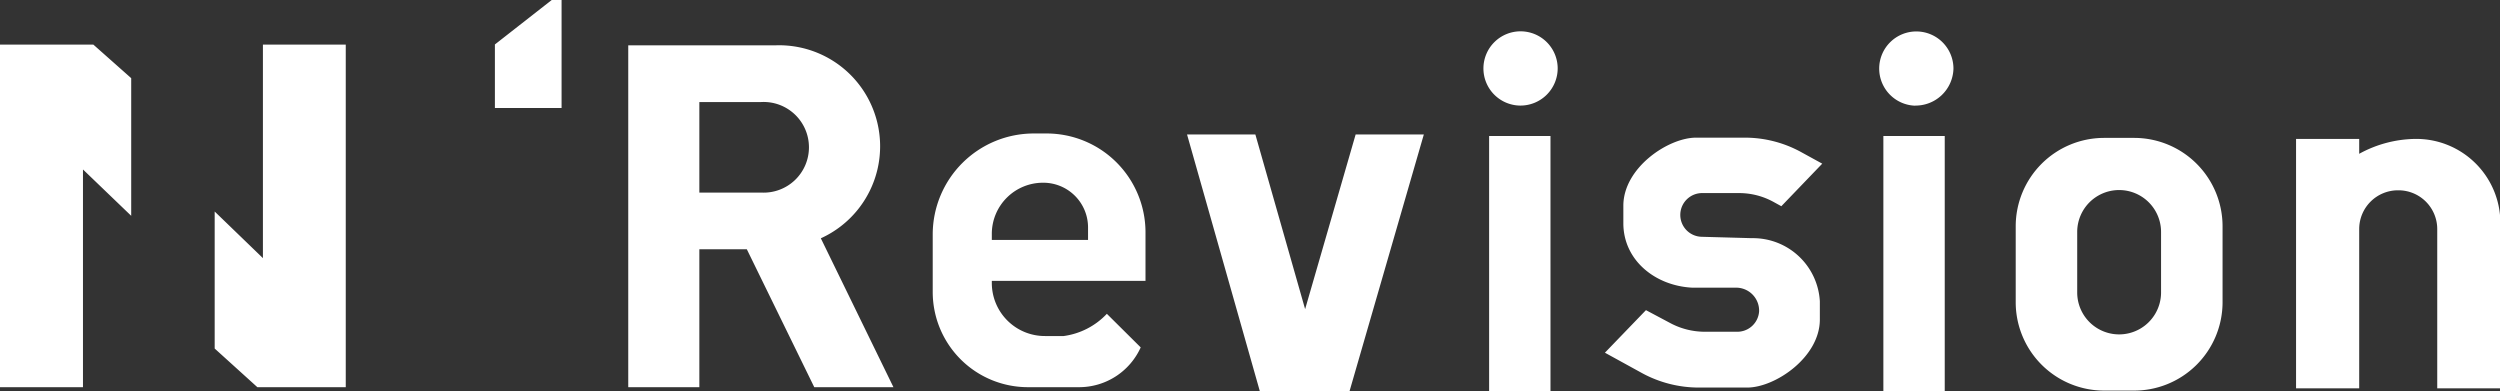 <svg xmlns="http://www.w3.org/2000/svg" viewBox="0 0 197.97 31"><rect x="0" y="0" width="197.97" height="31" fill="#333333" stroke="none"/><defs><style>.cls-1{fill:#fff;fill-rule:evenodd;}</style></defs><title>アセット 1</title><g id="レイヤー_2" data-name="レイヤー 2"><g id="レイヤー_1-2" data-name="レイヤー 1"><path class="cls-1" d="M193,18.14a3.07,3.07,0,0,0-3.09-3.07h0a3.07,3.07,0,0,0-3.09,3.07V30.75h-5V11h5v1.18A9.44,9.44,0,0,1,191.29,11,6.66,6.66,0,0,1,198,17.6V30.75h-5Zm-24,12.79h-2.38a7,7,0,0,1-7-6.95V17.92a7,7,0,0,1,7-7h2.38a7,7,0,0,1,7,7V24A7,7,0,0,1,168.92,30.93Zm2.13-12.56a3.32,3.32,0,0,0-6.64,0v4.79a3.32,3.32,0,0,0,6.64,0Zm-19.44-10a2.94,2.94,0,1,1,3-2.94A3,3,0,0,1,151.61,8.36ZM140.46,16a5.64,5.64,0,0,0-2.76-.71h-2.85a1.73,1.73,0,0,0-.12,3.46l4,.11a5.3,5.3,0,0,1,5.38,5v1.44c0,3-3.55,5.39-5.75,5.39h-3.88a9.4,9.4,0,0,1-4.46-1.15l-2.93-1.61,3.25-3.37,1.88,1a5.81,5.81,0,0,0,2.76.71l2.53,0a1.73,1.73,0,0,0,1.79-1.61v0a1.82,1.82,0,0,0-1.84-1.88H134c-2.94-.15-5.45-2.18-5.45-5.1V16.29c0-3,3.55-5.39,5.76-5.39h3.87a9.26,9.26,0,0,1,4.46,1.15l1.66.91-3.24,3.37ZM120.35,8.36a2.94,2.94,0,1,1,3-2.94A2.95,2.95,0,0,1,120.35,8.36ZM99.77,31,94,10.65h5.41l3.94,13.83,4-13.83h5.4L106.86,31ZM89.31,22.24H78.54v.19a4.2,4.2,0,0,0,4.22,4.18h1.47a5.76,5.76,0,0,0,3.42-1.76l2.68,2.66a5.35,5.35,0,0,1-4.89,3.15h-4a7.54,7.54,0,0,1-7.58-7.52V18.52a8,8,0,0,1,8-7.95h1a7.83,7.83,0,0,1,7.85,7.79v3.88h-1.5ZM86.16,18a3.54,3.54,0,0,0-3.55-3.53,4.05,4.05,0,0,0-4.07,4V19h7.62ZM64.48,30.66,59.14,19.74H55.38V30.66H49.75V3.59H61.4A8,8,0,0,1,65,18.87l5.75,11.79ZM60.28,8.08h-4.9v7.17h4.9a3.59,3.59,0,1,0,0-7.17ZM39.19,3.52,43.69,0h.78V8.55H39.19ZM17,27.6V16.75l3.82,3.69V3.53h6.56V30.66h-7ZM6.57,30.66H0V3.53H7.39l3,2.66v10.9L6.57,13.42ZM122.78,31h-4.86V10.77h4.86ZM154,31h-4.86V10.77H154Z"/></g></g></svg>